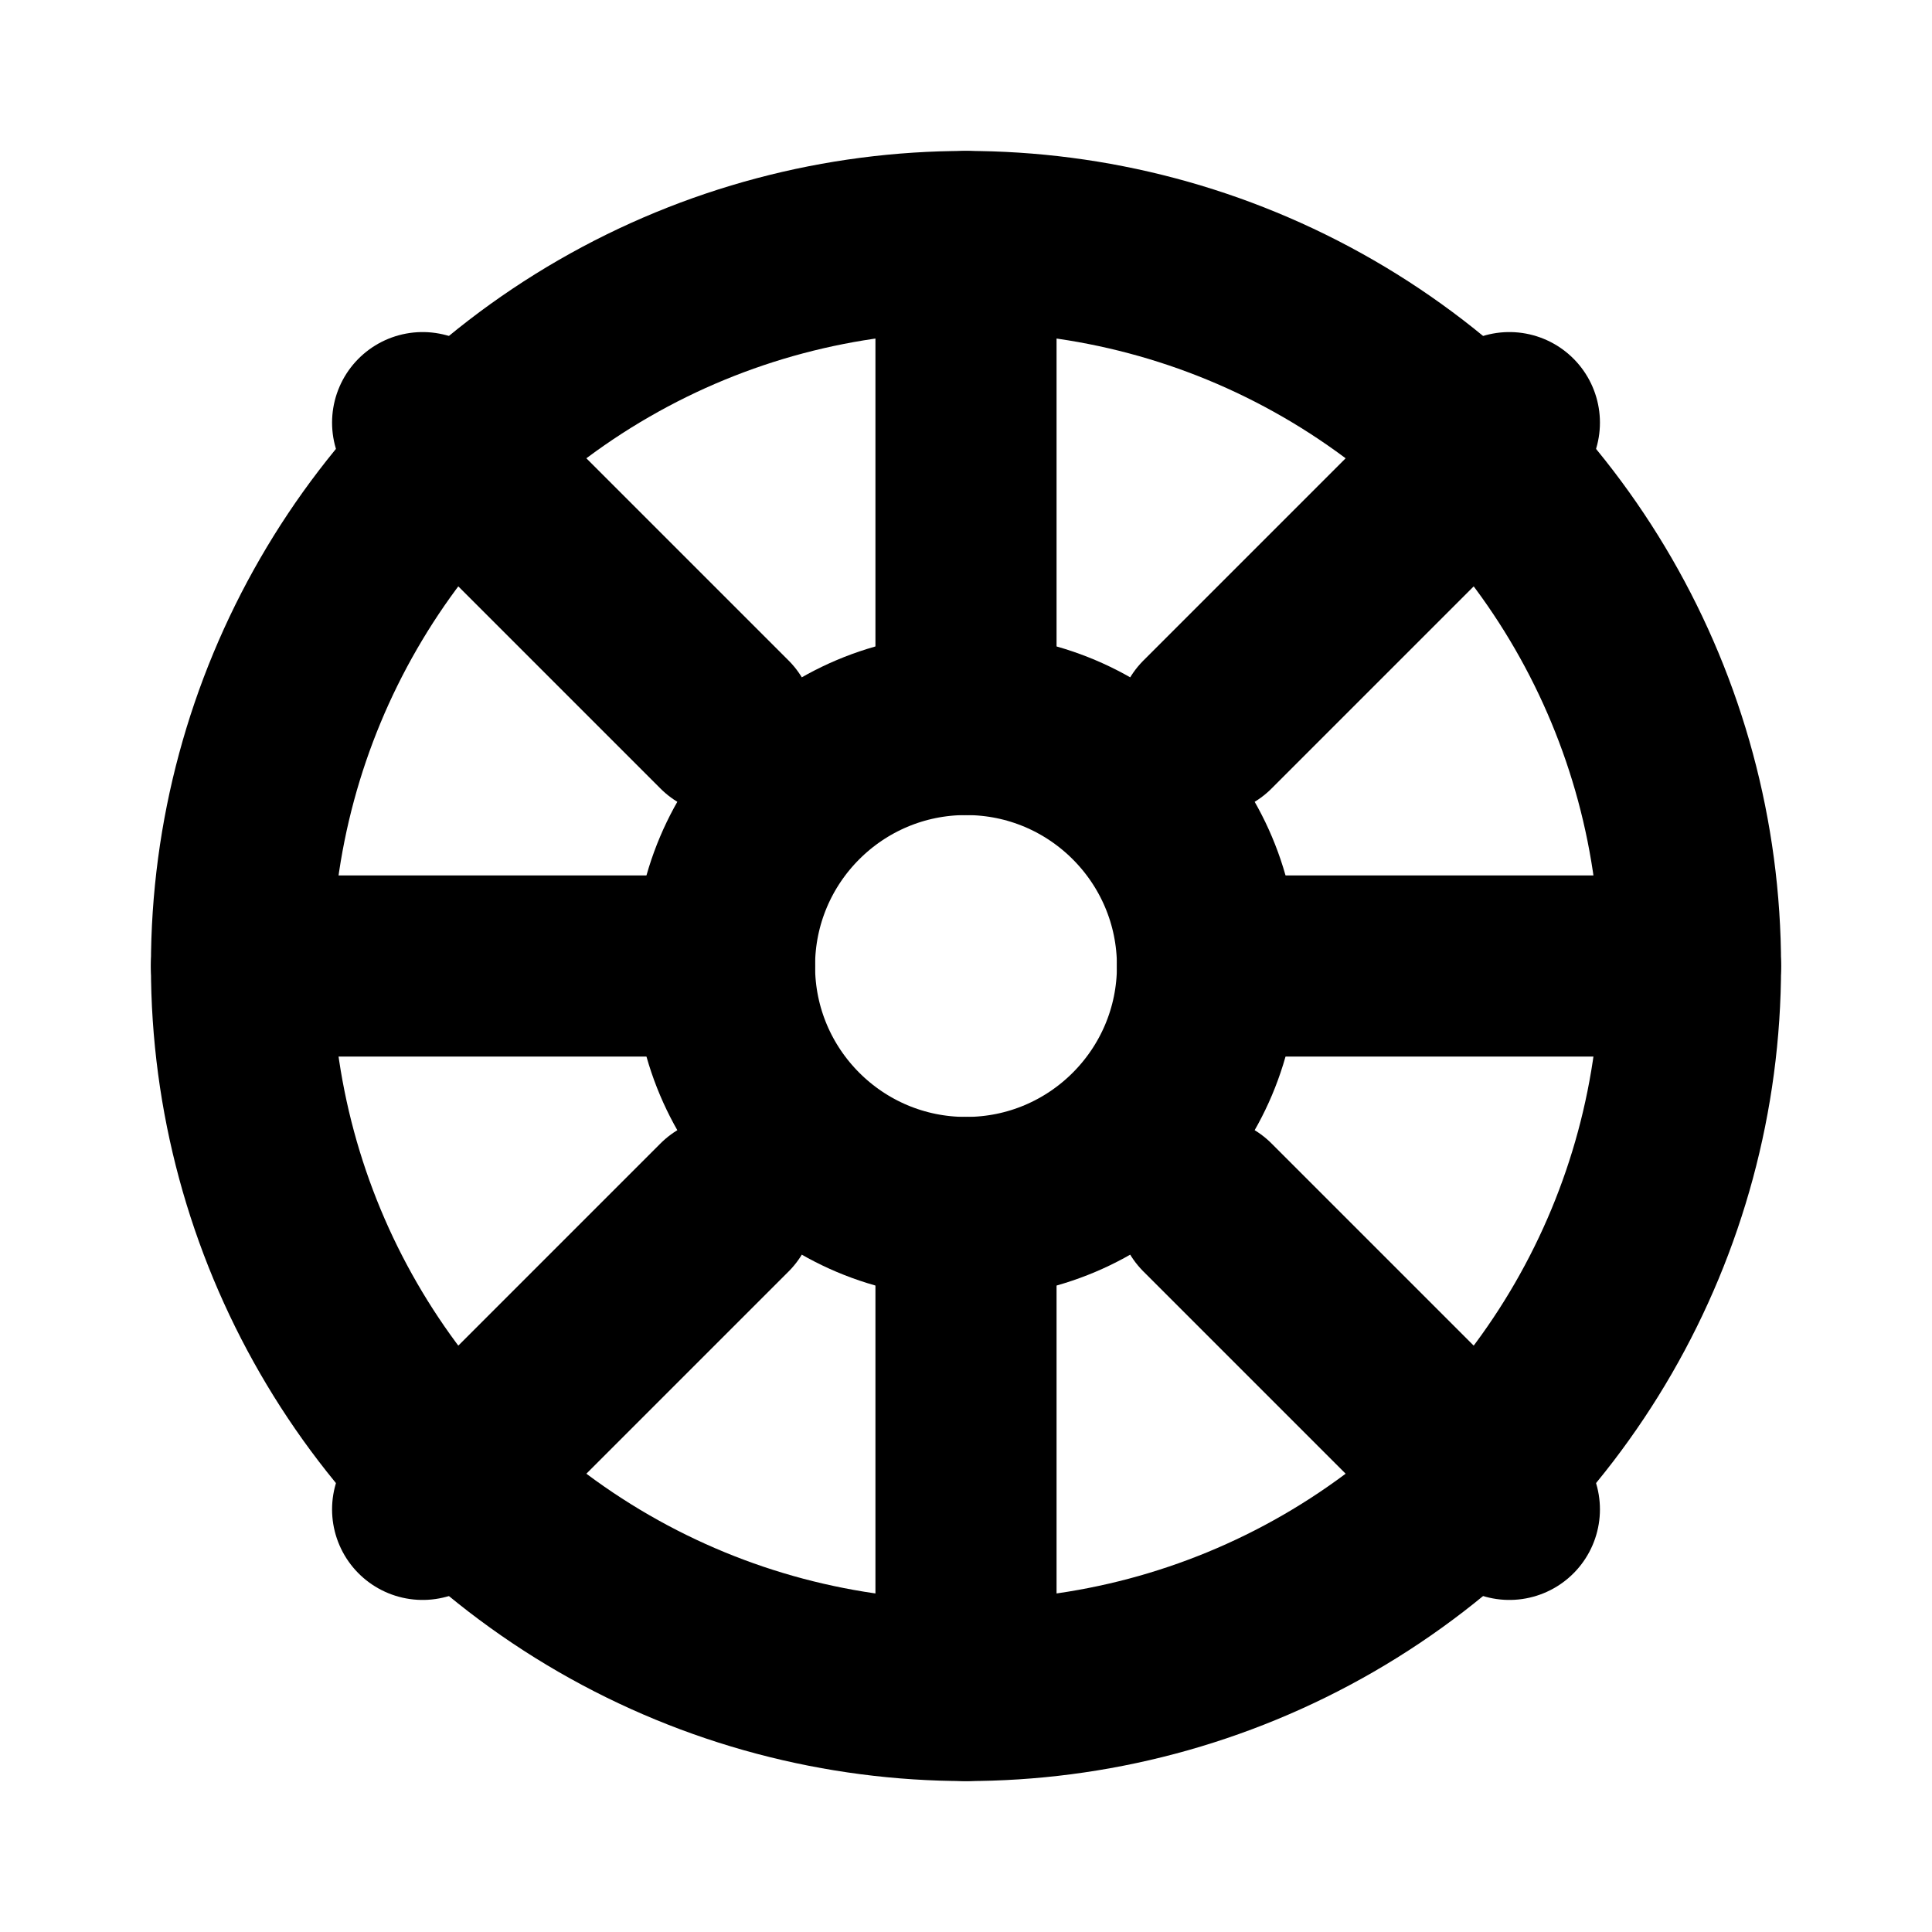 <svg xmlns="http://www.w3.org/2000/svg" width="16" height="16" viewBox="0 0 16 16">
    <style type="text/css">
        .icon-canvas-transparent {
            fill: none;
        }
        .icon-wheel {
            fill: none;
            stroke: #000000;
            stroke-width: 1.5;
            stroke-linecap: round;
            stroke-linejoin: round;
        }
    </style>
    <rect class="icon-canvas-transparent" width="16" height="16"/>
    
    <!-- Outer Circle -->
    <circle class="icon-wheel" cx="8" cy="8" r="6"/>
    
    <!-- Inner Circle -->
    <circle class="icon-wheel" cx="8" cy="8" r="2"/>
    
    <!-- Spokes -->
    <line class="icon-wheel" x1="8" y1="2" x2="8" y2="6"/>
    <line class="icon-wheel" x1="8" y1="10" x2="8" y2="14"/>
    <line class="icon-wheel" x1="2" y1="8" x2="6" y2="8"/>
    <line class="icon-wheel" x1="10" y1="8" x2="14" y2="8"/>
    <line class="icon-wheel" x1="3.5" y1="3.5" x2="6" y2="6"/>
    <line class="icon-wheel" x1="10" y1="10" x2="12.5" y2="12.5"/>
    <line class="icon-wheel" x1="12.5" y1="3.5" x2="10" y2="6"/>
    <line class="icon-wheel" x1="6" y1="10" x2="3.5" y2="12.5"/>
</svg>